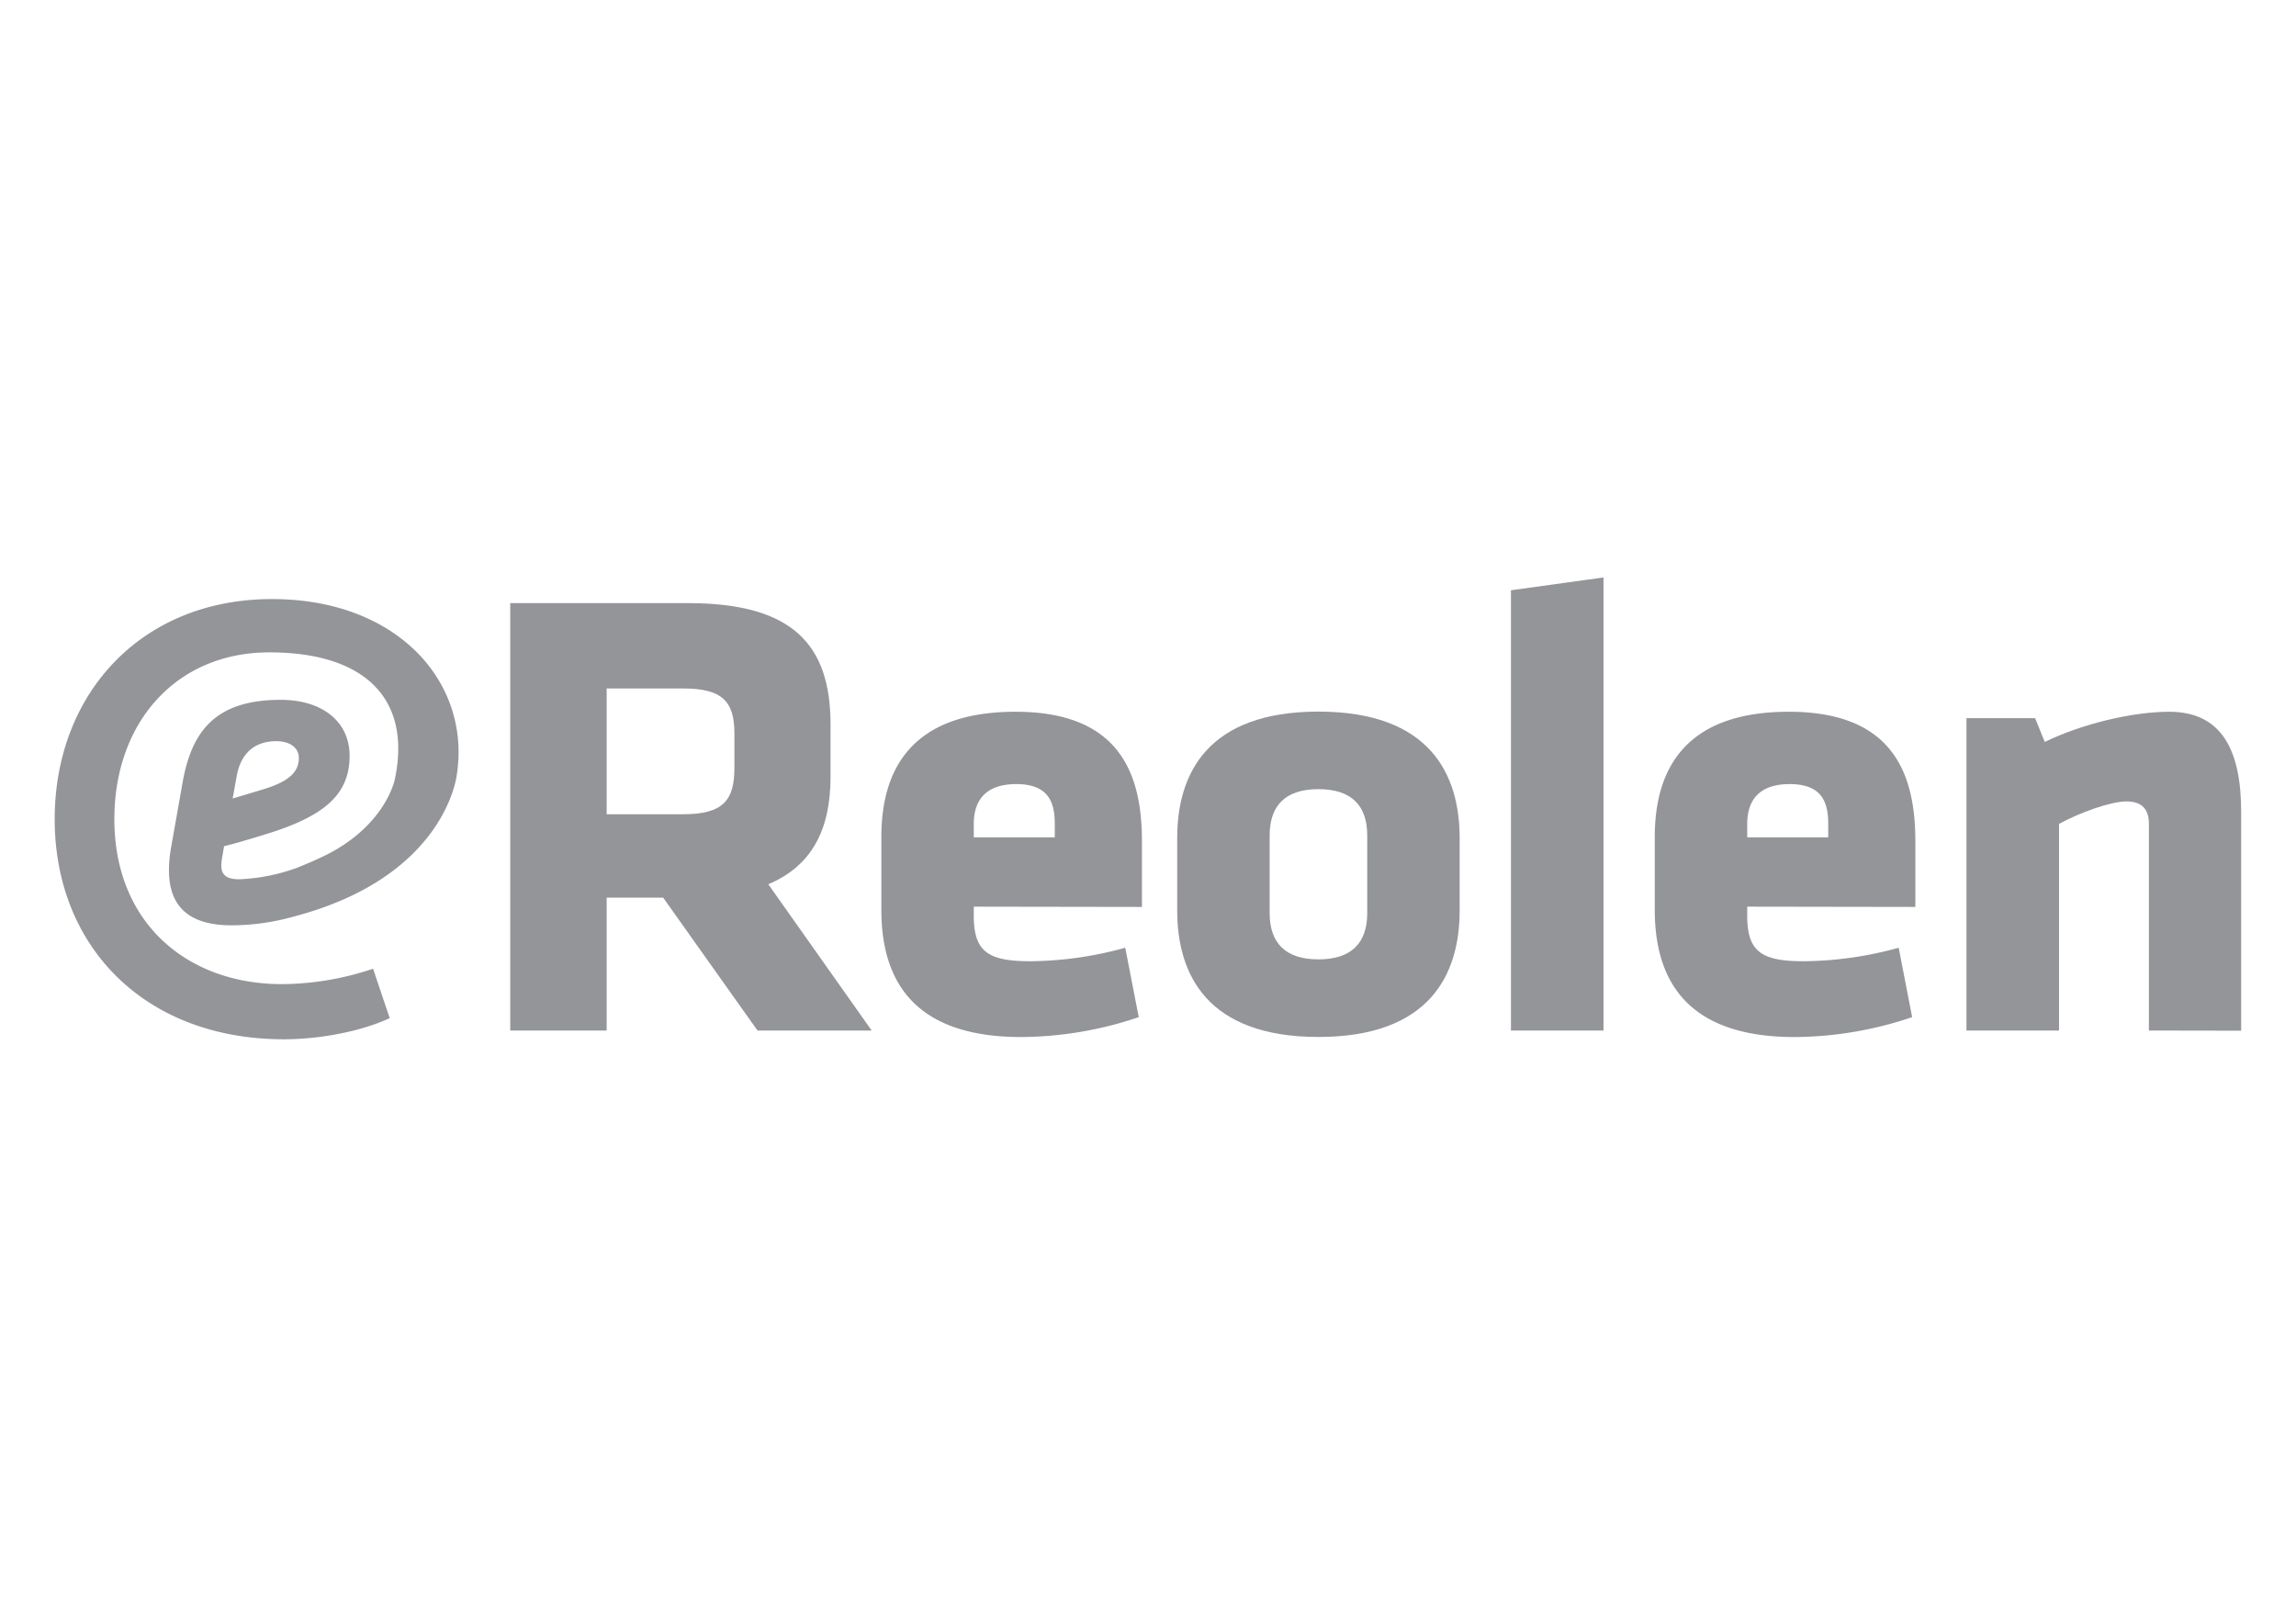 <svg xmlns="http://www.w3.org/2000/svg" viewBox="0 0 595.28 419.53"><defs><style>.a{fill:#949599;}</style></defs><title>eReolen - Grayscale</title><path class="a" d="M171.94,232.77H157.29v34.45h-25V156.39h46.1c27,0,36.94,10.65,36.94,31.45v13.65c0,13.81-5,23.13-16.14,27.79L226,267.22H196.4Zm18.47-42.6c0-8.32-3.16-11.65-13.31-11.65H157.29v32.62H177.1c10.65,0,13.31-3.83,13.31-12.15Z"/><path class="a" d="M252.47,235.1v2.33c0,9.32,3.66,11.82,14.65,11.82a94.33,94.33,0,0,0,24.62-3.5l3.5,18a96.59,96.59,0,0,1-30.45,5.16c-26.3,0-36.28-13-36.28-33V217c0-17.47,7.82-32.44,34.78-32.44s32.78,16,32.78,33.61v17Zm21-21.46c0-5.66-1.66-10.32-10-10.32s-11,4.66-11,10.32v3.49h21Z"/><path class="a" d="M305.21,236.1V217.3c0-16.64,7.83-32.78,36.62-32.78s36.61,16.14,36.61,32.78v18.8c0,16.64-7.82,32.79-36.61,32.79S305.21,252.74,305.21,236.1Zm49.27.67V216.63c0-7.65-4-12-12.65-12s-12.65,4.33-12.65,12v20.14c0,7.65,4,12,12.65,12S354.48,244.42,354.48,236.77Z"/><path class="a" d="M391.74,267.22V153.06l24-3.33V267.22Z"/><path class="a" d="M453,235.1v2.33c0,9.32,3.66,11.82,14.64,11.82a94.4,94.4,0,0,0,24.63-3.5l3.49,18a96.54,96.54,0,0,1-30.45,5.16c-26.3,0-36.28-13-36.28-33V217c0-17.47,7.82-32.44,34.78-32.44s32.78,16,32.78,33.61v17Zm21-21.46c0-5.66-1.66-10.32-10-10.32s-11,4.66-11,10.32v3.49h21Z"/><path class="a" d="M557.14,267.22V213.64c0-3.67-1.66-5.83-5.83-5.83s-12.31,3-17.47,5.83v53.58h-24v-81h17.8l2.5,6.16c10-4.83,23-7.82,32.28-7.82,13.82,0,18.64,10.31,18.64,25.95v56.75Z"/><path class="a" d="M70.53,155.34c-34.11,0-56.35,24.79-56.35,57.07,0,33.12,23.46,57.08,59.41,57.08,8.65,0,19.63-1.83,27.45-5.49l-4.32-12.81a75.11,75.11,0,0,1-23.63,4c-24.47,0-43.44-15.8-43.44-42.77,0-25.12,16.05-43.26,40.18-43.26,25.13,0,36.88,12.35,32.54,32.89,0,0-2.38,12.5-19.17,20.3h0c-2.39,1.11-2.38,1.09-6,2.6A49.45,49.45,0,0,1,62,228c-5,0-4.92-2.74-4.35-5.95l.45-2.63c2.64-.68,4-1,10.76-3.09C84.12,211.67,90.64,206,90.64,196c0-9-7.21-14.53-17.85-14.53-16.82,0-23,8-25.4,21.16l-3,16.93c-2.06,11.68.91,20.38,15.67,20.38A59.82,59.82,0,0,0,76,237.71c39.27-10.24,42.33-36.14,42.43-36.78C122.13,177.17,103.32,155.34,70.53,155.34Zm-9.18,46c.91-5.26,4-9.15,10.3-9.15,3.66,0,5.83,1.83,5.83,4.35,0,3.66-2.63,6.06-8.81,8-5.6,1.71-6.41,1.94-8.35,2.51Z"/></svg>